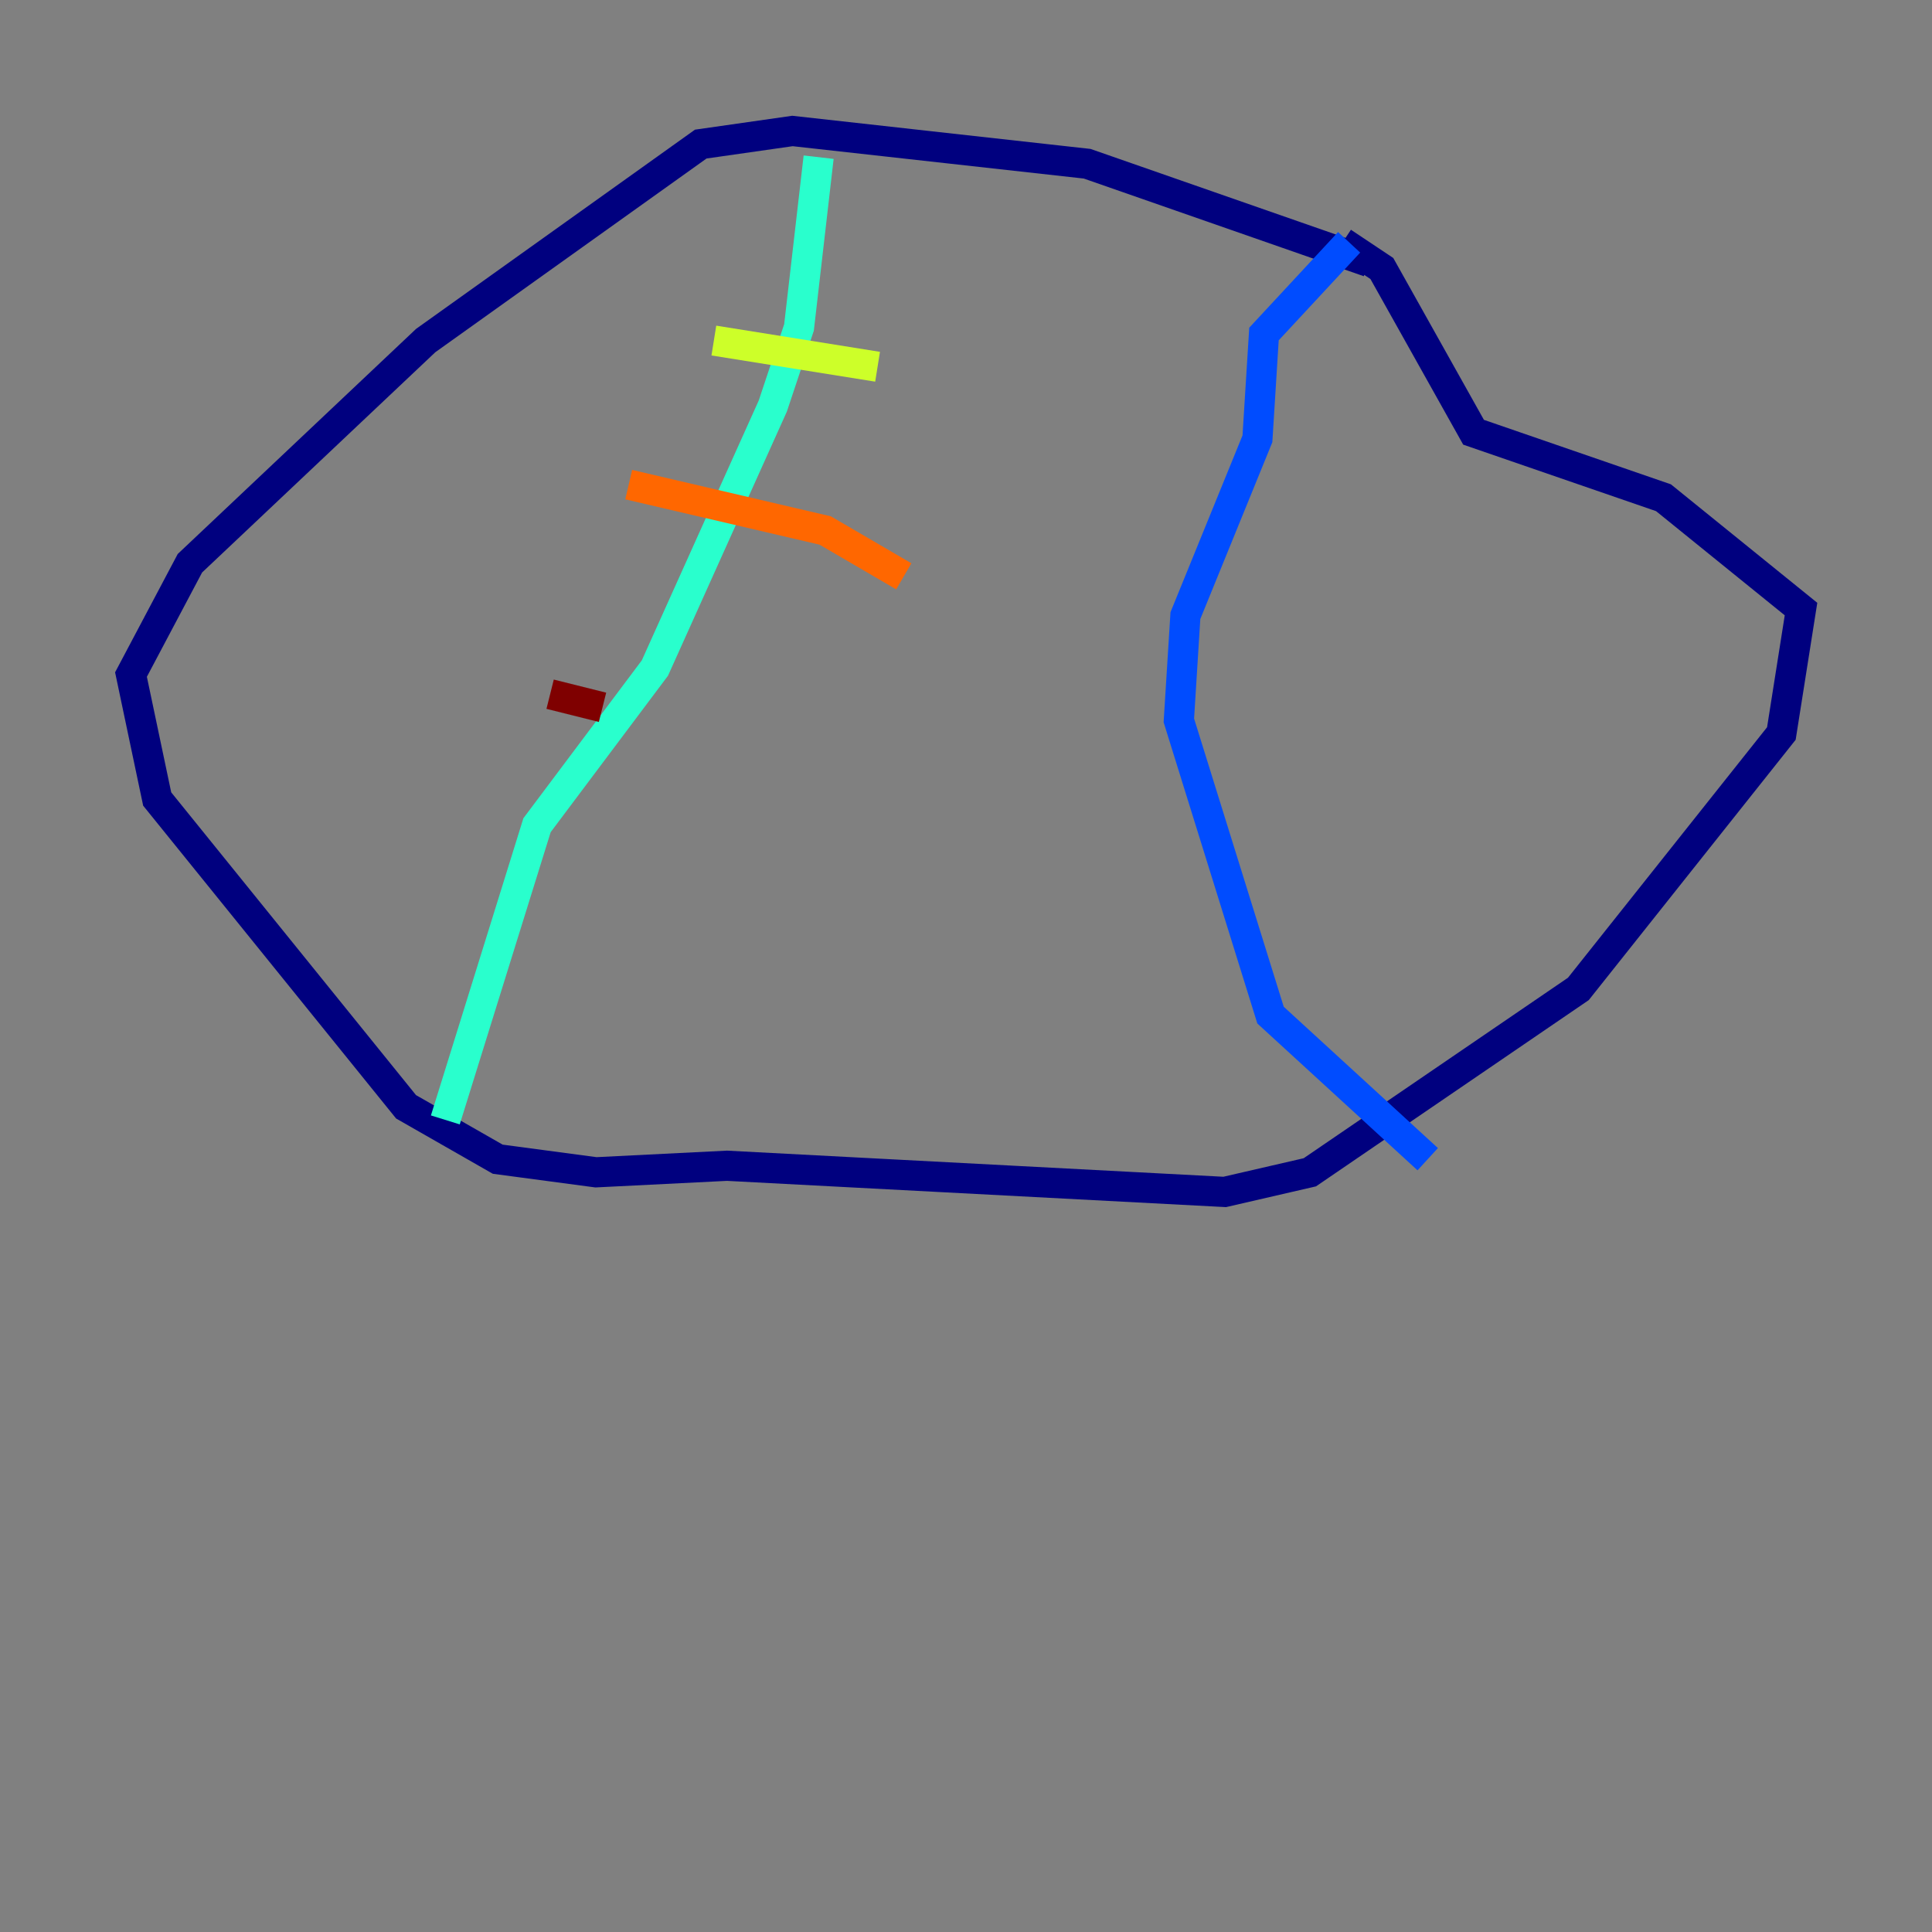 <?xml version="1.0" encoding="utf-8" ?>
<svg baseProfile="tiny" height="128" version="1.2" viewBox="0,0,128,128" width="128" xmlns="http://www.w3.org/2000/svg" xmlns:ev="http://www.w3.org/2001/xml-events" xmlns:xlink="http://www.w3.org/1999/xlink"><rect x="0" y="0" width="128" height="128" fill="#808080" stroke="none"/><defs /><polyline fill="none" points="90.685,17.356 72.027,10.848 52.502,8.678 46.427,9.546 28.203,22.563 12.583,37.315 8.678,44.691 10.414,52.936 26.902,73.329 32.976,76.8 39.485,77.668 48.163,77.234 81.139,78.969 86.78,77.668 104.57,65.519 118.02,48.597 119.322,40.352 110.21,32.976 97.627,28.637 91.552,17.79 88.949,16.054" stroke="#00007f" stroke-width="2" /><polyline fill="none" points="89.383,16.054 83.742,22.129 83.308,29.071 78.536,40.786 78.102,47.729 84.176,67.254 94.59,76.8" stroke="#004cff" stroke-width="2" /><polyline fill="none" points="54.237,10.414 52.936,21.695 51.2,26.902 43.39,44.258 35.58,54.671 29.505,74.197" stroke="#29ffcd" stroke-width="2" /><polyline fill="none" points="47.295,22.563 58.142,24.298" stroke="#cdff29" stroke-width="2" /><polyline fill="none" points="41.654,32.108 54.671,35.146 59.878,38.183" stroke="#ff6700" stroke-width="2" /><polyline fill="none" points="36.447,45.993 39.919,46.861" stroke="#7f0000" stroke-width="2" /></svg>